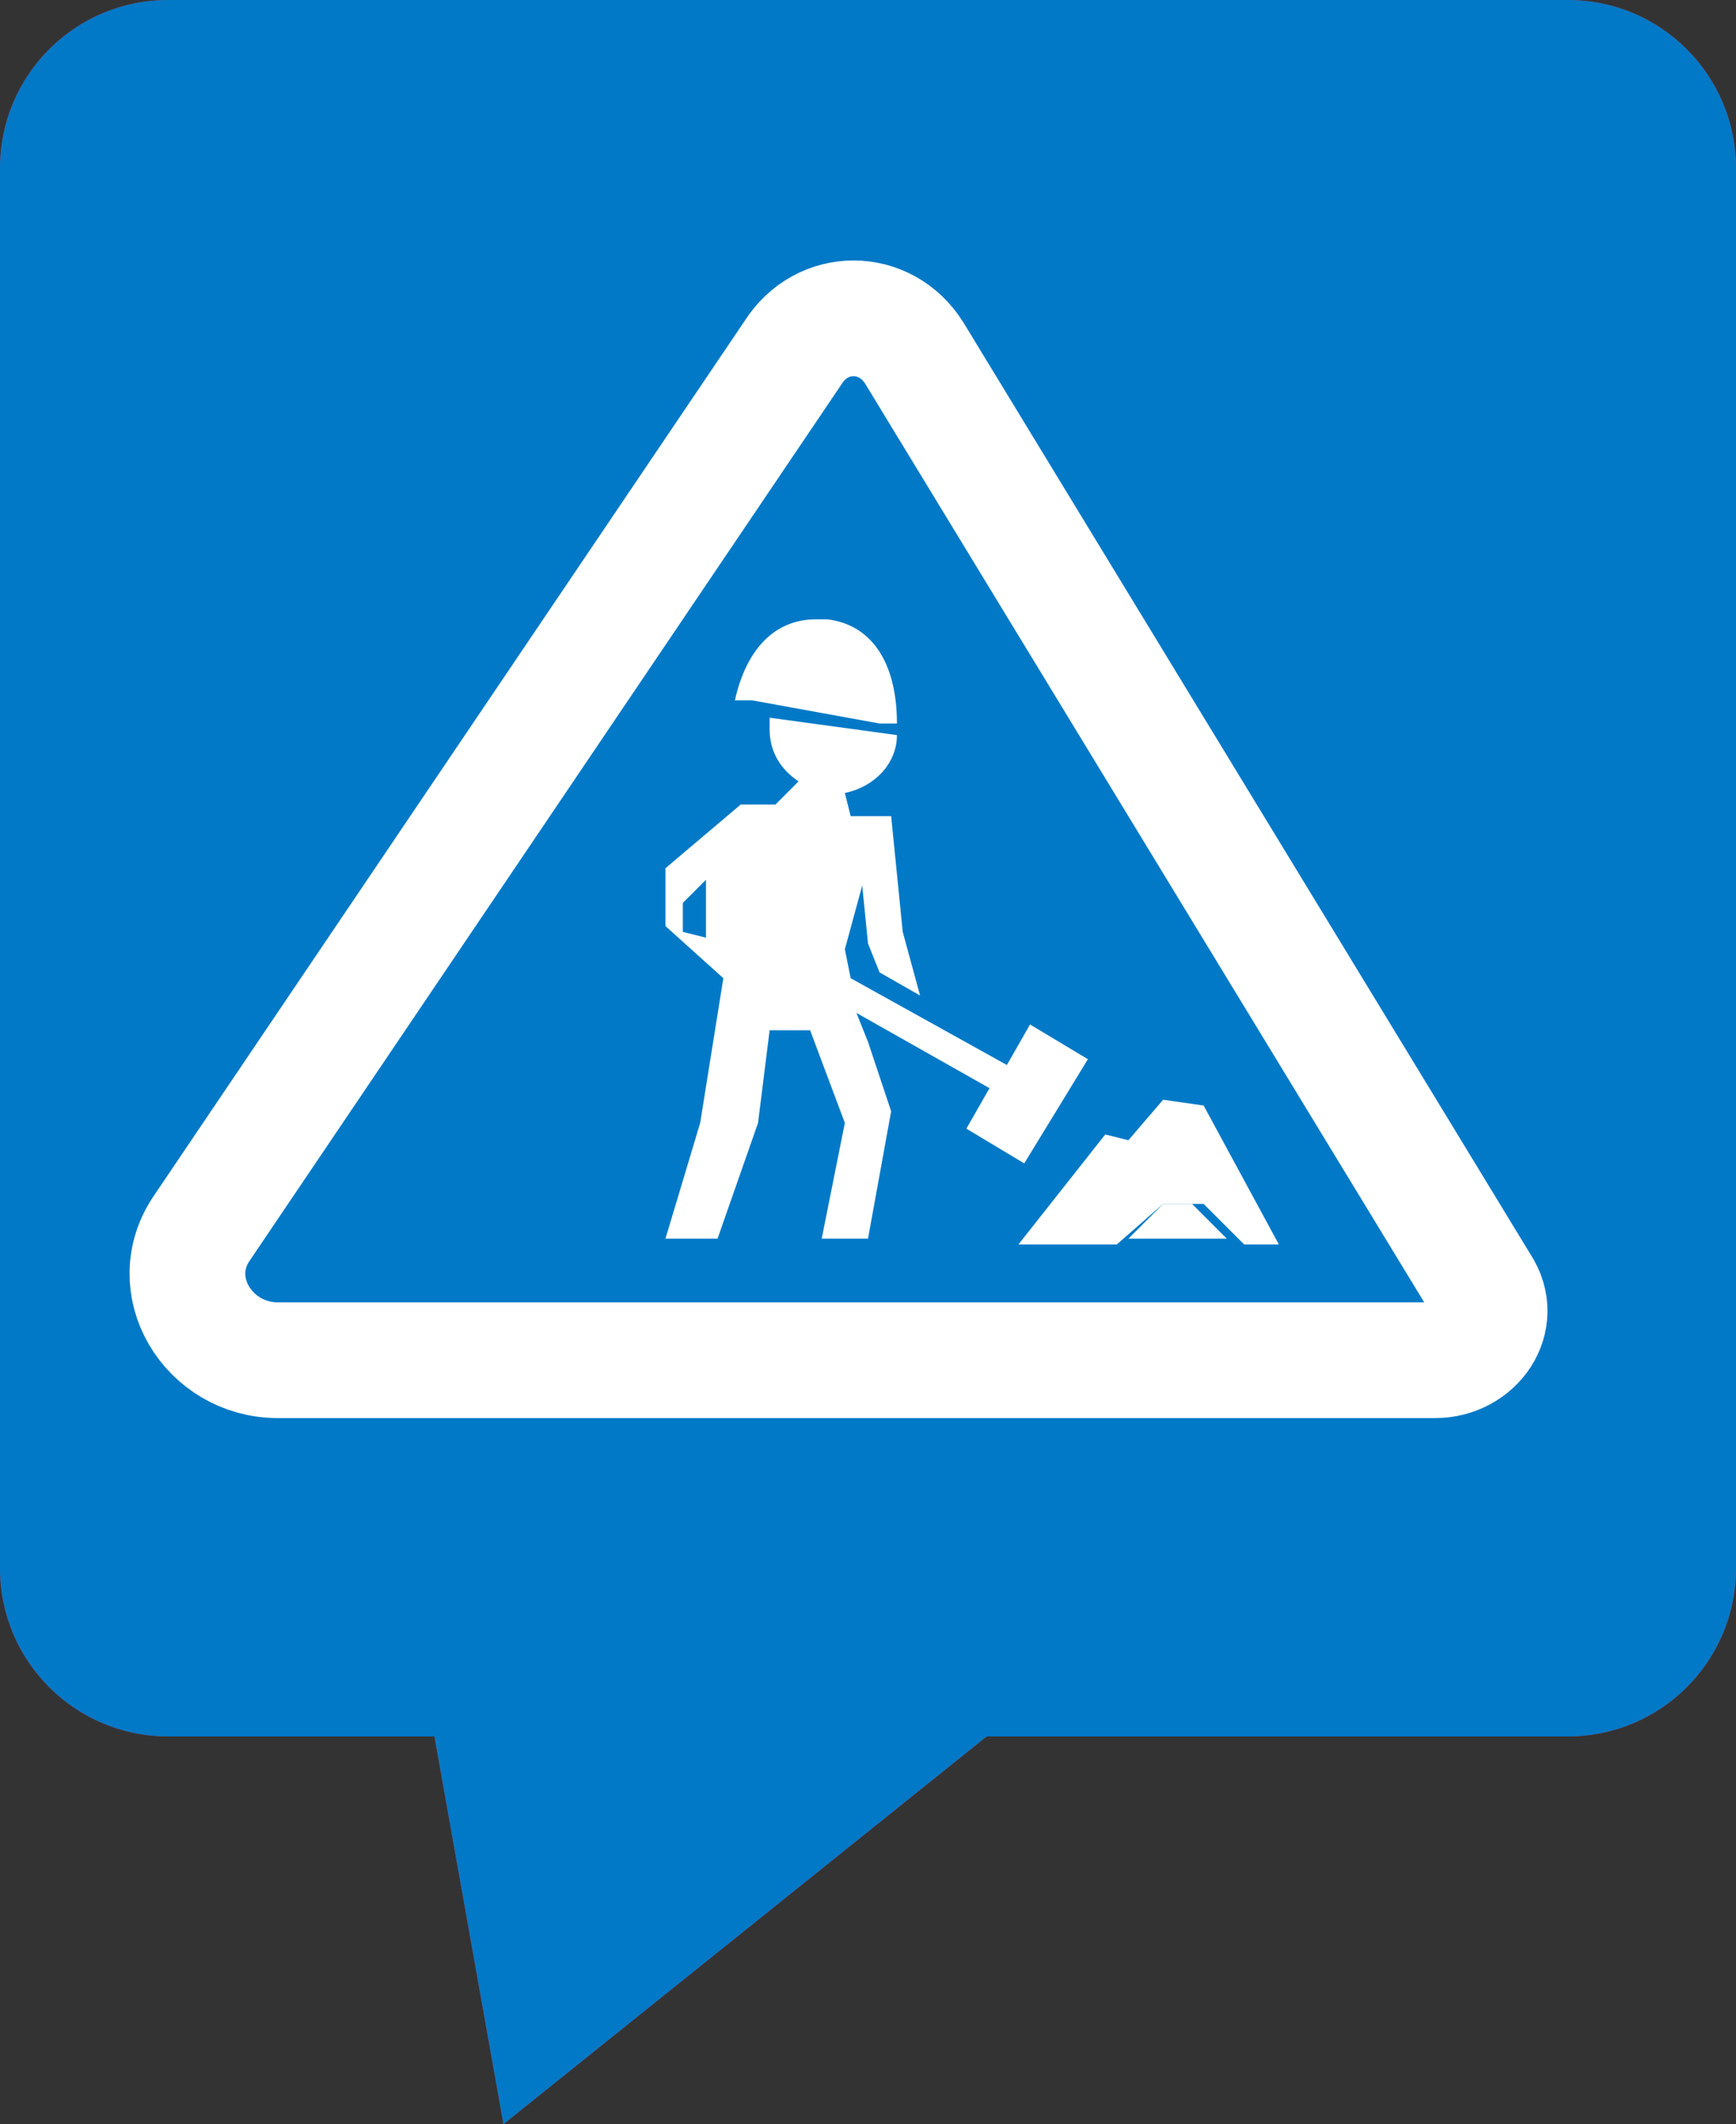 <?xml version="1.0" encoding="utf-8"?>
<!-- Generator: Adobe Illustrator 18.1.1, SVG Export Plug-In . SVG Version: 6.00 Build 0)  -->
<svg version="1.1" xmlns="http://www.w3.org/2000/svg" xmlns:xlink="http://www.w3.org/1999/xlink" x="0px" y="0px" width="30px"
	 height="36.7px" viewBox="186 344.8 30 36.7" enable-background="new 186 344.8 30 36.7" xml:space="preserve">
<rect x="186" y="344.8" width="30" height="36.7" fill="#333333" stroke="none"/>
<g id="In_valutazione">
</g>
<g id="Presa_in_carico">
</g>
<g id="Livello_3">
	<path fill="#F21919" d="M186,347.7c0-1.6,1.3-2.9,2.9-2.9h24.2c1.6,0,2.9,1.3,2.9,2.9v24.2c0,1.6-1.3,2.9-2.9,2.9h-24.2
		c-1.6,0-2.9-1.3-2.9-2.9"/>
	<polyline fill="#F21919" points="194.7,381.5 193.4,374.2 203.8,374.2 	"/>
	<g>
		<path fill="#FFFFFF" d="M206.1,363.8l-0.6,0.7l-0.4-0.1l-1.5,1.9h1.7l0.8-0.7h0.7l0.7,0.7h0.6l-1.3-2.4L206.1,363.8z M206.1,363.8
			"/>
		<path fill="#FFFFFF" d="M206.6,365.6h-0.5l-0.6,0.6h1.7L206.6,365.6z M206.6,365.6"/>
		<path fill="#FFFFFF" d="M198.1,364.2l-0.6,2h0.9l0.7-2l0.2-1.6h0.7l0.6,1.6l-0.4,2h0.8l0.4-2.2l-0.4-1.2l-0.2-0.5l2.3,1.3
			l-0.4,0.7l1,0.6l1.1-1.8l-1-0.6l-0.4,0.7l-2.7-1.5l-0.1-0.5l0.3-1.1l0.1,1l0.2,0.5l0.7,0.4l-0.3-1.1l-0.2-2l-0.7,0l-0.1-0.4
			c0.5-0.1,0.9-0.5,0.9-1l-2.2-0.3c0,0.1,0,0.2,0,0.2c0,0.4,0.2,0.7,0.5,0.9l0,0l-0.4,0.4l-0.6,0l-1.3,1.1v1l1,0.9L198.1,364.2z
			 M197.8,360.9v-0.5l0.4-0.4v1L197.8,360.9z M197.8,360.9"/>
		<path fill="#FFFFFF" d="M201.2,357.3l0.3,0c0-1-0.4-1.7-1.2-1.8c-0.1,0-0.1,0-0.2,0c-0.7,0-1.2,0.5-1.4,1.4l0.3,0L201.2,357.3z
			 M201.2,357.3"/>
	</g>
	<path fill="none" stroke="#FFFFFF" stroke-width="2" stroke-miterlimit="10" d="M189.5,366l10.2-15.1c0.5-0.8,1.6-0.8,2.1,0
		l9.8,16.1c0.4,0.6-0.1,1.3-0.8,1.3h-20C189.6,368.3,188.8,367,189.5,366z"/>
	<path fill="#0279C7" d="M186,347.7c0-1.6,1.3-2.9,2.9-2.9h24.2c1.6,0,2.9,1.3,2.9,2.9v24.2c0,1.6-1.3,2.9-2.9,2.9h-24.2
		c-1.6,0-2.9-1.3-2.9-2.9"/>
	<polyline fill="#0279C7" points="194.7,381.5 193.4,374.2 203.8,374.2 	"/>
	<g>
		<path fill="#FFFFFF" d="M206.1,363.8l-0.6,0.7l-0.4-0.1l-1.5,1.9h1.7l0.8-0.7h0.7l0.7,0.7h0.6l-1.3-2.4L206.1,363.8z M206.1,363.8
			"/>
		<path fill="#FFFFFF" d="M206.6,365.6h-0.5l-0.6,0.6h1.7L206.6,365.6z M206.6,365.6"/>
		<path fill="#FFFFFF" d="M198.1,364.2l-0.6,2h0.9l0.7-2l0.2-1.6h0.7l0.6,1.6l-0.4,2h0.8l0.4-2.2l-0.4-1.2l-0.2-0.5l2.3,1.3
			l-0.4,0.7l1,0.6l1.1-1.8l-1-0.6l-0.4,0.7l-2.7-1.5l-0.1-0.5l0.3-1.1l0.1,1l0.2,0.5l0.7,0.4l-0.3-1.1l-0.2-2l-0.7,0l-0.1-0.4
			c0.5-0.1,0.9-0.5,0.9-1l-2.2-0.3c0,0.1,0,0.2,0,0.2c0,0.4,0.2,0.7,0.5,0.9l0,0l-0.4,0.4l-0.6,0l-1.3,1.1v1l1,0.9L198.1,364.2z
			 M197.8,360.9v-0.5l0.4-0.4v1L197.8,360.9z M197.8,360.9"/>
		<path fill="#FFFFFF" d="M201.2,357.3l0.3,0c0-1-0.4-1.7-1.2-1.8c-0.1,0-0.1,0-0.2,0c-0.7,0-1.2,0.5-1.4,1.4l0.3,0L201.2,357.3z
			 M201.2,357.3"/>
	</g>
	<path fill="none" stroke="#FFFFFF" stroke-width="2" stroke-miterlimit="10" d="M189.5,366l10.2-15.1c0.5-0.8,1.6-0.8,2.1,0
		l9.8,16.1c0.4,0.6-0.1,1.3-0.8,1.3h-20C189.6,368.3,188.8,367,189.5,366z"/>
</g>
</svg>
